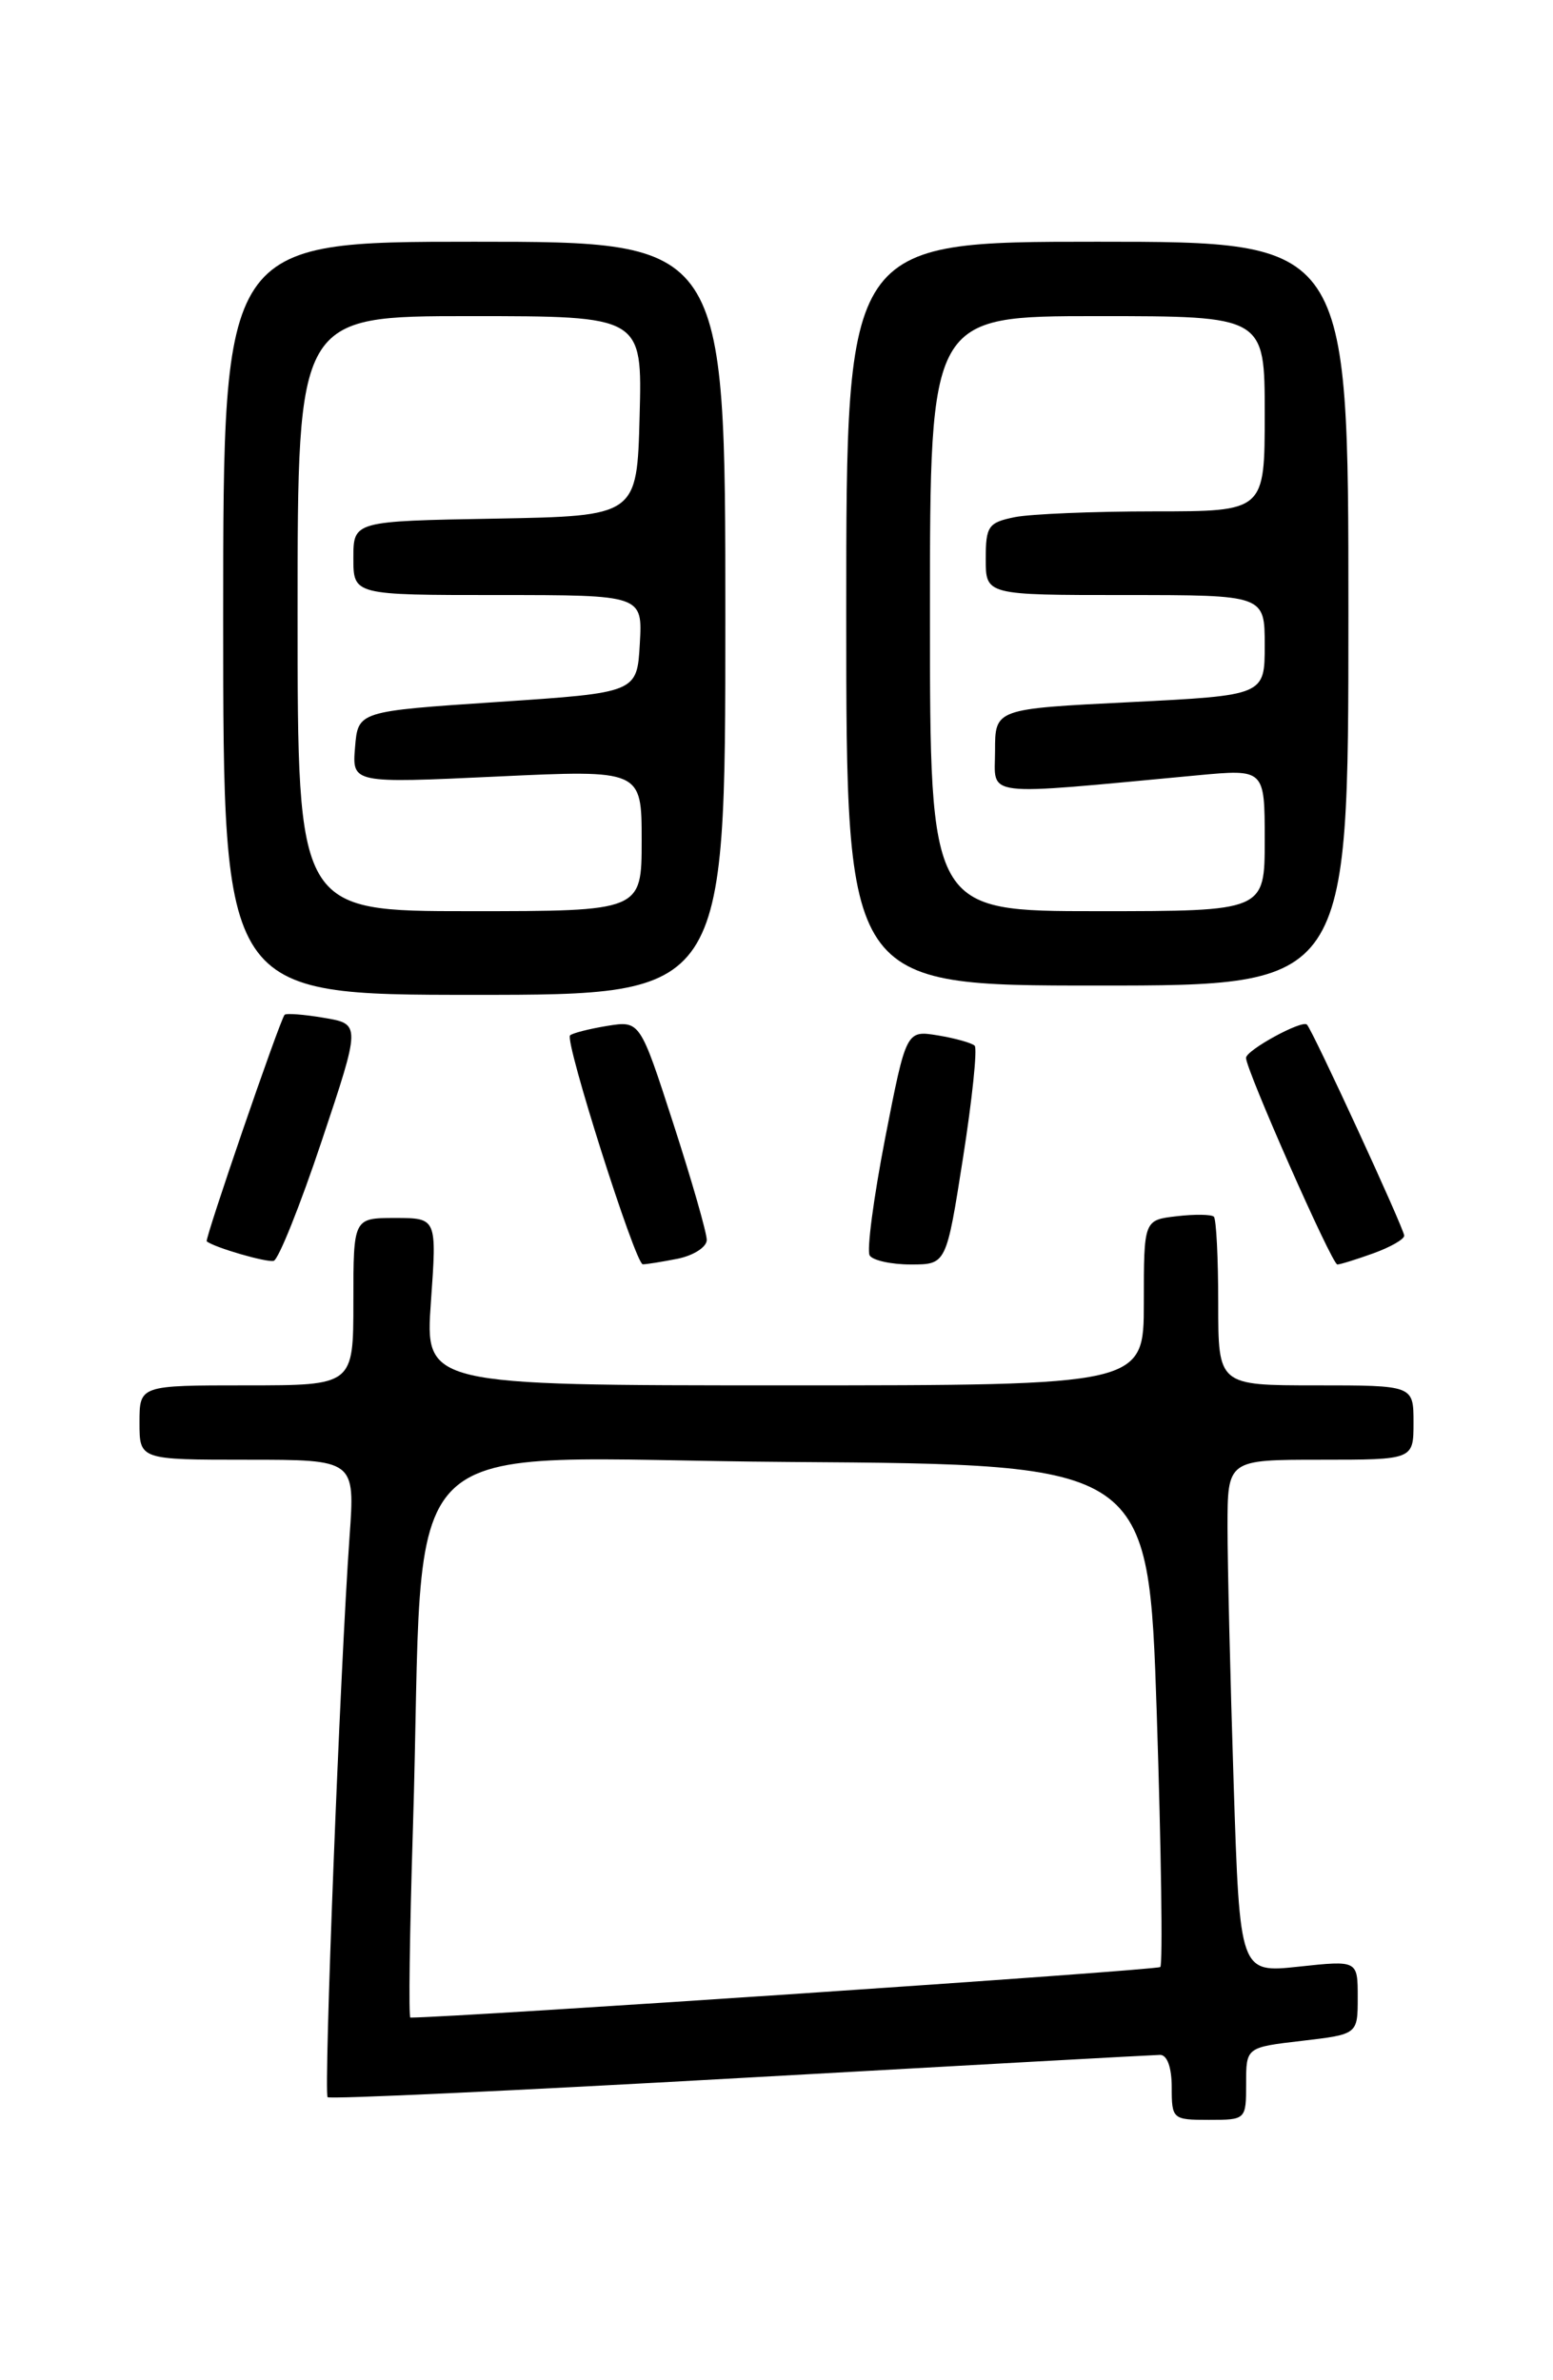 <?xml version="1.0" encoding="UTF-8" standalone="no"?>
<!DOCTYPE svg PUBLIC "-//W3C//DTD SVG 1.1//EN" "http://www.w3.org/Graphics/SVG/1.1/DTD/svg11.dtd" >
<svg xmlns="http://www.w3.org/2000/svg" xmlns:xlink="http://www.w3.org/1999/xlink" version="1.1" viewBox="0 0 167 256">
 <g >
 <path fill="currentColor"
d=" M 134.00 224.10 C 134.00 220.20 134.00 220.20 140.00 219.50 C 146.00 218.80 146.00 218.80 146.00 214.82 C 146.00 210.84 146.00 210.84 139.66 211.52 C 133.32 212.20 133.32 212.20 132.66 191.85 C 132.30 180.66 132.00 168.24 132.00 164.25 C 132.00 157.00 132.00 157.00 142.00 157.00 C 152.00 157.00 152.00 157.00 152.00 153.00 C 152.00 149.00 152.00 149.00 141.50 149.00 C 131.00 149.00 131.00 149.00 131.00 140.17 C 131.00 135.31 130.79 131.12 130.53 130.86 C 130.27 130.61 128.47 130.58 126.53 130.81 C 123.00 131.22 123.00 131.22 123.00 140.11 C 123.00 149.00 123.00 149.00 84.35 149.00 C 45.70 149.00 45.70 149.00 46.34 140.00 C 46.98 131.00 46.98 131.00 42.49 131.00 C 38.00 131.00 38.00 131.00 38.00 140.00 C 38.00 149.00 38.00 149.00 26.50 149.00 C 15.00 149.00 15.00 149.00 15.00 153.00 C 15.00 157.00 15.00 157.00 26.59 157.00 C 38.18 157.00 38.18 157.00 37.59 165.25 C 36.58 179.43 34.79 225.12 35.23 225.56 C 35.45 225.79 55.41 224.86 79.57 223.50 C 103.73 222.14 124.06 221.02 124.75 221.01 C 125.51 221.01 126.00 222.36 126.00 224.50 C 126.00 227.92 126.10 228.00 130.00 228.00 C 133.98 228.00 134.00 227.98 134.00 224.10 Z  M 34.58 122.76 C 38.80 110.14 38.80 110.14 34.83 109.47 C 32.65 109.10 30.75 108.96 30.60 109.15 C 30.02 109.92 21.99 133.32 22.23 133.51 C 23.06 134.18 28.65 135.80 29.43 135.61 C 29.94 135.48 32.26 129.70 34.58 122.76 Z  M 72.88 135.38 C 74.59 135.03 76.00 134.12 76.00 133.36 C 76.00 132.59 74.39 126.97 72.41 120.86 C 68.82 109.77 68.82 109.77 65.29 110.34 C 63.34 110.66 61.55 111.12 61.30 111.36 C 60.70 111.97 68.32 135.95 69.12 135.98 C 69.47 135.99 71.16 135.72 72.88 135.38 Z  M 103.56 124.51 C 104.55 118.20 105.11 112.78 104.81 112.47 C 104.50 112.17 102.72 111.67 100.85 111.36 C 97.45 110.81 97.45 110.81 95.18 122.43 C 93.94 128.83 93.19 134.50 93.52 135.03 C 93.85 135.56 95.84 136.00 97.94 136.00 C 101.76 136.00 101.76 136.00 103.56 124.51 Z  M 147.68 134.80 C 149.51 134.14 151.00 133.29 151.00 132.90 C 151.00 132.18 141.16 110.82 140.54 110.20 C 140.00 109.67 134.00 112.95 133.99 113.78 C 133.98 115.04 143.23 136.00 143.81 136.00 C 144.11 136.00 145.85 135.46 147.68 134.80 Z  M 78.00 66.50 C 78.00 26.00 78.00 26.00 51.00 26.00 C 24.00 26.00 24.00 26.00 24.00 66.50 C 24.00 107.00 24.00 107.00 51.00 107.00 C 78.00 107.00 78.00 107.00 78.00 66.50 Z  M 145.00 66.00 C 145.00 26.00 145.00 26.00 118.00 26.00 C 91.00 26.00 91.00 26.00 91.00 66.00 C 91.00 106.00 91.00 106.00 118.00 106.00 C 145.00 106.00 145.00 106.00 145.00 66.00 Z  M 44.40 196.75 C 45.79 152.25 40.99 156.94 84.86 157.24 C 123.50 157.50 123.50 157.50 124.39 184.28 C 124.87 199.01 125.05 211.29 124.77 211.56 C 124.42 211.91 49.52 216.96 44.13 217.00 C 43.93 217.00 44.05 207.89 44.40 196.75 Z  M 32.00 66.00 C 32.00 34.00 32.00 34.00 50.53 34.00 C 69.07 34.00 69.07 34.00 68.78 44.75 C 68.50 55.50 68.50 55.50 53.25 55.78 C 38.00 56.05 38.00 56.05 38.00 60.03 C 38.00 64.00 38.00 64.00 53.55 64.00 C 69.10 64.00 69.10 64.00 68.80 69.25 C 68.50 74.50 68.50 74.50 53.50 75.50 C 38.50 76.50 38.50 76.50 38.18 80.37 C 37.86 84.25 37.86 84.25 53.43 83.52 C 69.00 82.79 69.00 82.79 69.00 90.39 C 69.00 98.00 69.00 98.00 50.50 98.00 C 32.00 98.00 32.00 98.00 32.00 66.00 Z  M 100.00 66.00 C 100.00 34.00 100.00 34.00 118.00 34.00 C 136.00 34.00 136.00 34.00 136.00 44.50 C 136.00 55.00 136.00 55.00 124.13 55.00 C 117.59 55.00 110.84 55.28 109.13 55.62 C 106.27 56.20 106.00 56.59 106.00 60.13 C 106.00 64.00 106.00 64.00 121.00 64.00 C 136.00 64.00 136.00 64.00 136.00 69.40 C 136.00 74.79 136.00 74.79 121.50 75.52 C 107.00 76.24 107.00 76.24 107.00 80.77 C 107.00 85.80 105.18 85.59 128.75 83.39 C 136.00 82.71 136.00 82.71 136.00 90.36 C 136.00 98.00 136.00 98.00 118.00 98.00 C 100.00 98.00 100.00 98.00 100.00 66.00 Z "/>
</g>
</svg>